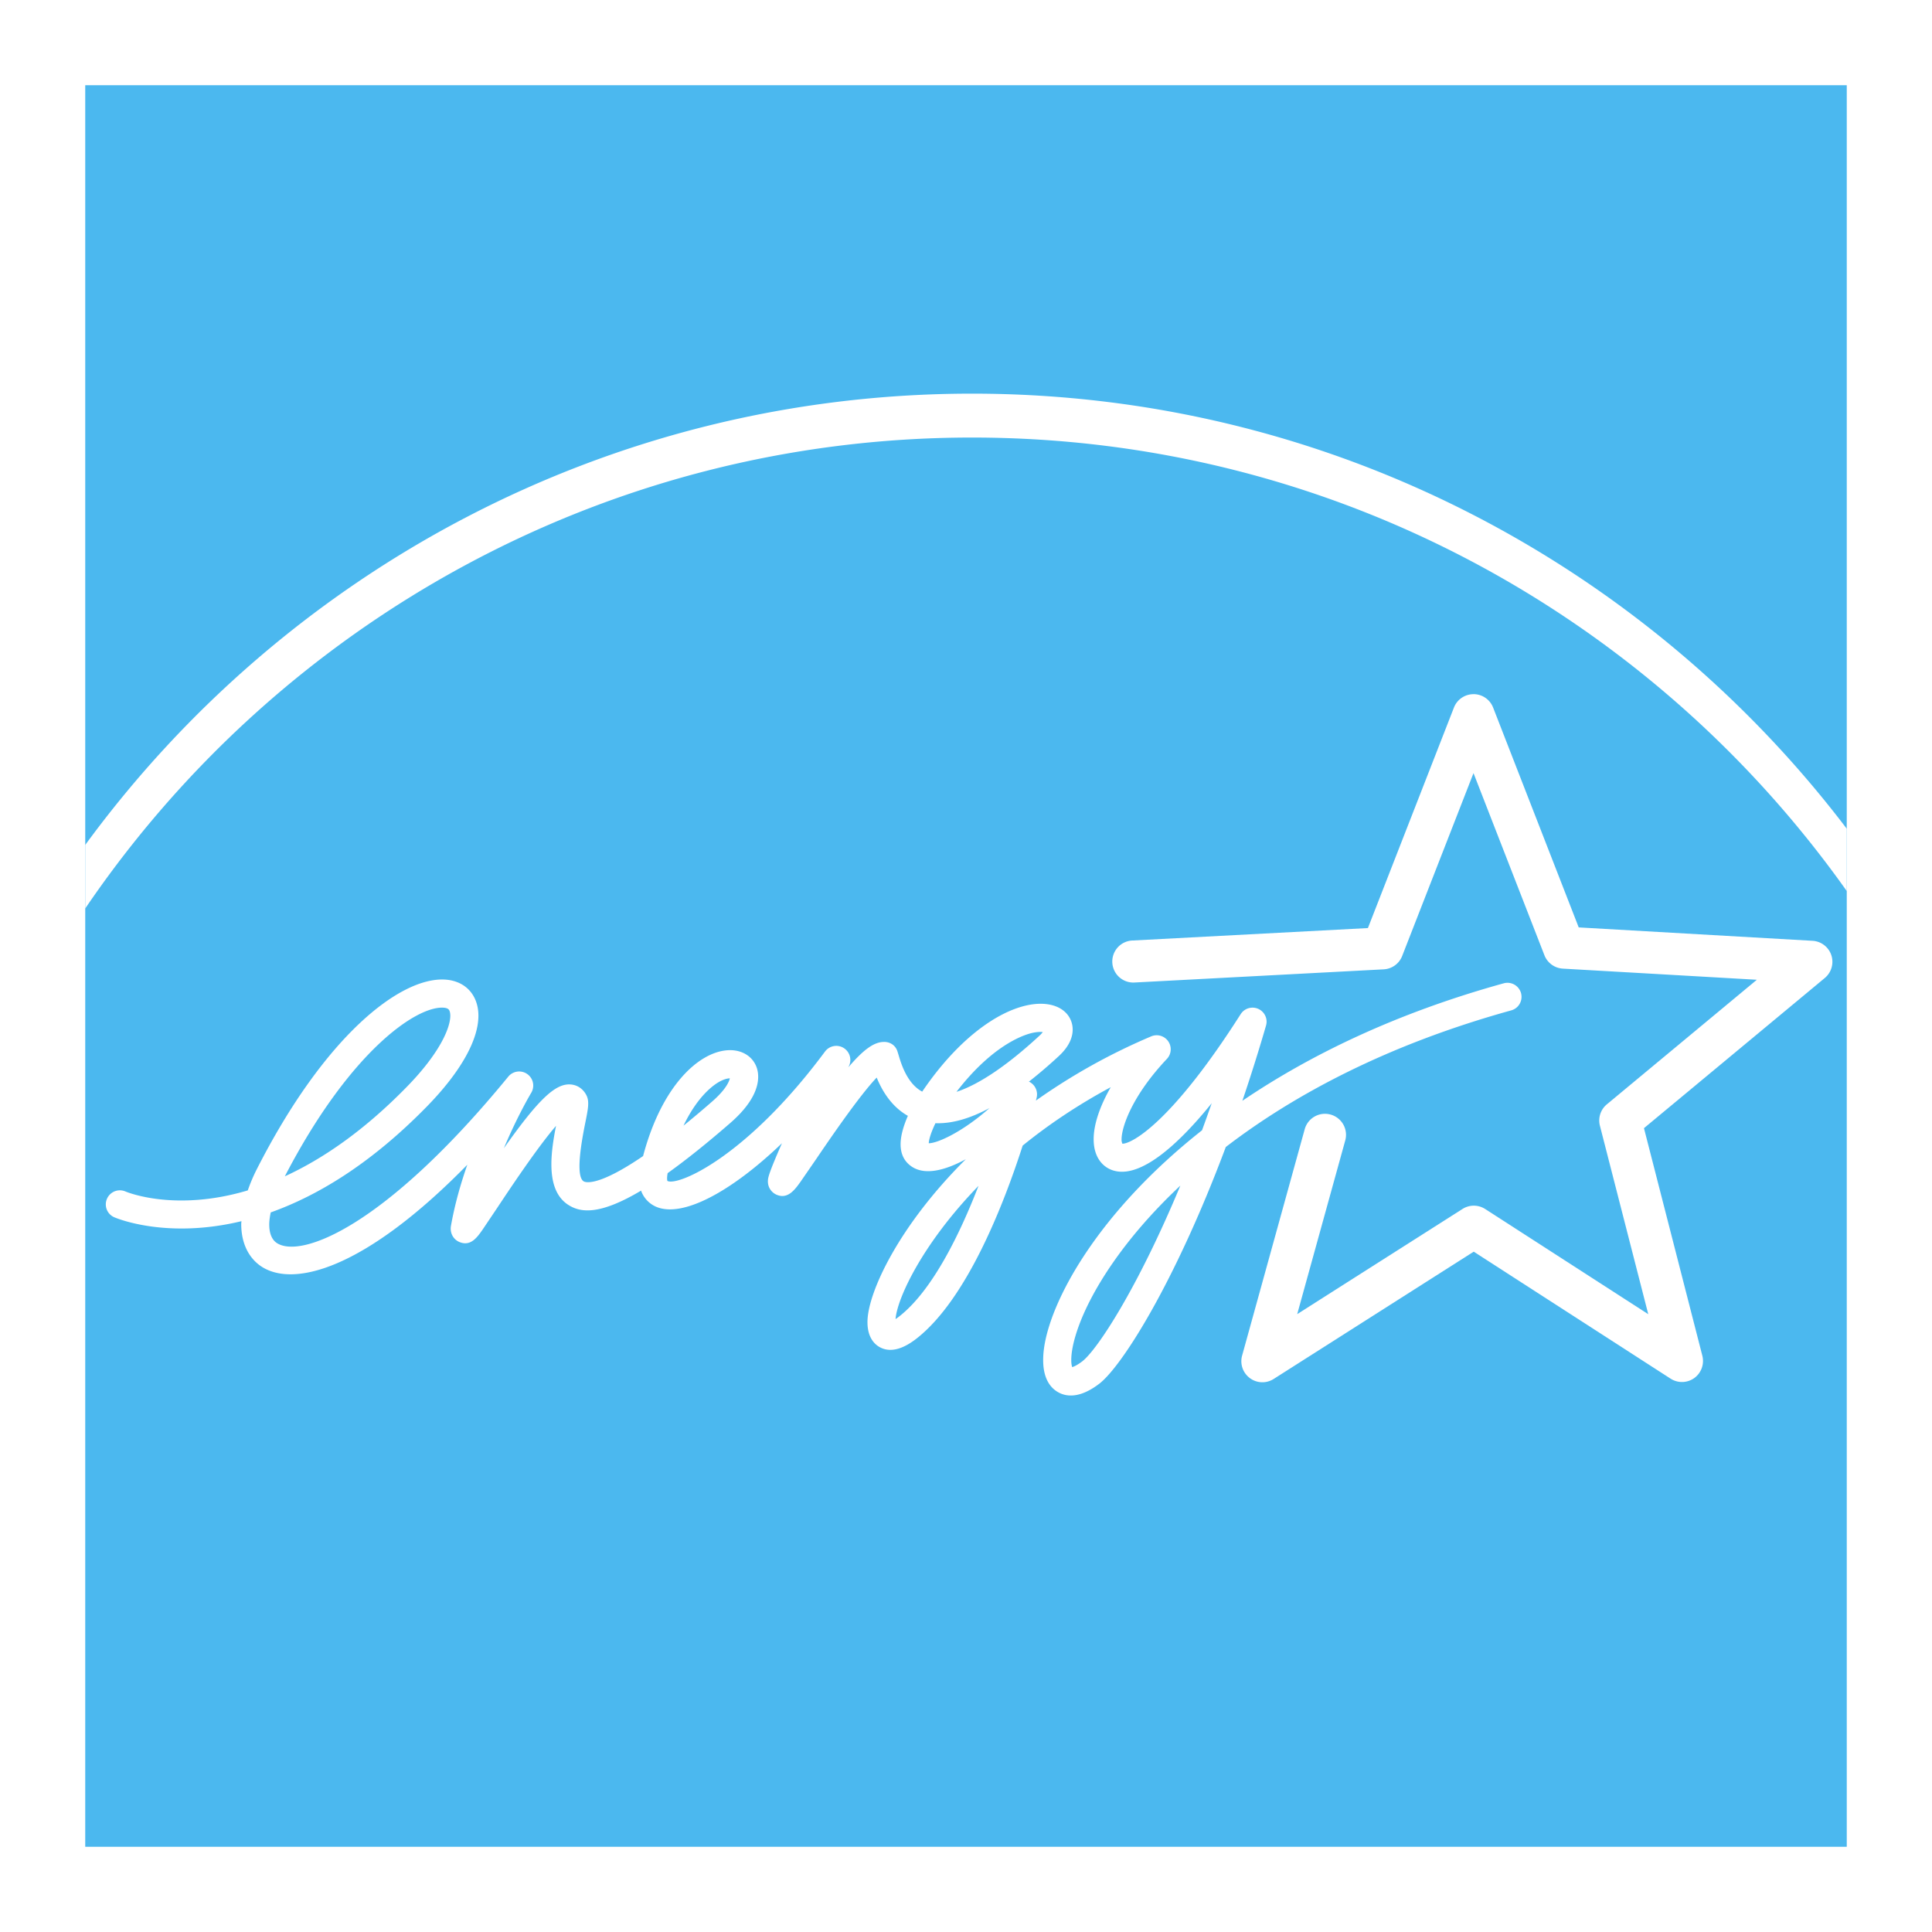 <svg xmlns="http://www.w3.org/2000/svg" width="2500" height="2500" viewBox="0 0 192.756 192.756"><g fill-rule="evenodd" clip-rule="evenodd"><path fill="#fff" d="M0 0h192.756v192.756H0V0z"/><path fill="#4bb8ef" d="M8.504 184.252V8.504h175.748v175.748H8.504z"/><path d="M96.982 43.654c35.999 0 67.891 17.893 87.27 45.246v-6.218c-20.027-26.355-51.691-43.408-87.27-43.408-36.303 0-68.528 17.753-88.478 45.025v6.34c19.247-28.331 51.723-46.985 88.478-46.985zM25.602 116.689a16.767 16.767 0 0 0-.879 2.077c-7.14 2.134-11.902.236-12.217.104a1.4 1.4 0 0 0-1.836.742 1.396 1.396 0 0 0 .729 1.833c.346.15 5.296 2.177 12.689.393-.002.094-.02.197-.02.286 0 2.082.874 3.493 2.024 4.243 3.207 2.093 10.276.303 20.533-10.161-.661 1.886-1.255 3.958-1.634 6.104a1.68 1.68 0 0 0-.023.271c0 .596.341 1.123.893 1.345 1.109.442 1.747-.473 2.309-1.278l1.421-2.115c1.233-1.854 3.997-6.021 5.884-8.205-.234 1.197-.463 2.55-.463 3.832 0 1.733.419 3.317 1.817 4.131 1.178.689 3.054.928 7.13-1.502a2.757 2.757 0 0 0 1.431 1.578c2.609 1.206 7.511-1.403 12.625-6.305-.684 1.551-1.216 2.84-1.348 3.384a1.767 1.767 0 0 0-.053.422c0 .648.394 1.118.847 1.322 1.129.501 1.841-.493 2.413-1.292l1.54-2.234c1.281-1.885 4.297-6.316 6.054-8.154.521 1.271 1.446 2.883 3.112 3.818-.478 1.097-.727 2.047-.727 2.838 0 .979.369 1.722 1.101 2.22 1.32.896 3.32.401 5.408-.732-6.654 6.604-9.717 13.176-9.811 16.095-.003.056-.003.111-.003.165 0 1.63.801 2.281 1.292 2.527 1.007.509 2.245.188 3.674-.948 5.008-3.975 8.657-13.412 10.518-19.196 2.502-2.034 5.424-4.015 8.787-5.828-1.094 1.912-1.705 3.721-1.705 5.188 0 .528.076 1.015.236 1.444.375 1.021 1.203 1.676 2.262 1.787 2.305.246 5.512-2.163 9.281-6.819-.324.921-.643 1.825-.967 2.7-10.457 8.253-15.174 17.07-15.779 21.854a8.6 8.6 0 0 0-.07 1.075c0 1.909.77 2.789 1.475 3.193.791.456 2.15.677 4.131-.844 2.217-1.701 7.508-9.972 12.615-23.61 6.789-5.209 16.096-10.203 28.475-13.631a1.397 1.397 0 0 0 1.029-1.348c0-.124-.016-.251-.049-.376a1.407 1.407 0 0 0-1.729-.977c-10.816 2.995-19.375 7.183-26.072 11.722a177.177 177.177 0 0 0 2.359-7.503c.035-.13.057-.263.057-.392a1.403 1.403 0 0 0-2.584-.753c-6.979 10.958-10.926 12.947-11.801 12.929a.96.96 0 0 1-.084-.428c0-1.25 1.066-4.37 4.518-8.028a1.39 1.39 0 0 0 .385-.961 1.399 1.399 0 0 0-1.947-1.292 60.995 60.995 0 0 0-11.502 6.407 6.18 6.18 0 0 0 .07-.282 1.403 1.403 0 0 0-.709-1.582c-.023-.012-.049-.007-.07-.017a48.779 48.779 0 0 0 2.996-2.562c1.102-1.02 1.381-1.952 1.381-2.639 0-.3-.053-.555-.117-.75-.322-.991-1.234-1.647-2.502-1.795-3.094-.361-8.003 2.26-12.394 8.733-1.503-.804-2.093-2.761-2.36-3.659l-.109-.353c-.183-.59-.717-.954-1.335-.948-.951.005-1.968.663-3.567 2.537l.063-.13a1.406 1.406 0 0 0-.539-1.81 1.402 1.402 0 0 0-1.851.366c-7.813 10.521-14.652 13.443-15.72 12.909-.013-.028-.035-.104-.035-.285 0-.119.02-.292.055-.495 1.754-1.252 3.814-2.884 6.252-5.004 2.26-1.966 2.781-3.557 2.781-4.607 0-.476-.106-.842-.208-1.076-.46-1.085-1.582-1.685-2.929-1.568-2.901.255-6.519 3.646-8.345 10.552-4.531 3.094-5.759 2.621-5.921 2.527-.61-.355-.564-2.293.137-5.761.31-1.536.452-2.238.106-2.879-.34-.628-.927-1.004-1.612-1.035-1.472-.068-3.145 1.471-6.6 6.367 1.368-3.26 2.71-5.5 2.733-5.537a1.404 1.404 0 0 0-2.283-1.619c-12.323 15.045-20.707 18.174-23.096 16.616-.511-.333-.763-.987-.763-1.854 0-.363.061-.773.147-1.202 4.615-1.646 9.949-4.801 15.599-10.586 3.333-3.414 5.123-6.605 5.123-9.038 0-.541-.089-1.048-.272-1.511-.496-1.264-1.634-2.029-3.12-2.098-4.422-.208-11.933 5.572-18.737 18.958zm18.605-16.155c.526.025.605.227.643.325.051.125.077.287.077.483 0 1.22-1.065 3.742-4.325 7.078-4.371 4.479-8.5 7.252-12.185 8.942 6.478-12.472 13.097-16.958 15.79-16.828zm27.637 7.351c.462-.241.786-.298.971-.3-.066.335-.422 1.151-1.795 2.342a104.645 104.645 0 0 1-2.825 2.379c1.432-2.995 3.051-4.109 3.649-4.421zm31.107-4.822c.51-.116.852-.119 1.086-.094a2.336 2.336 0 0 1-.303.338c-3.223 2.985-6.061 4.893-8.306 5.627 3.517-4.561 6.562-5.644 7.523-5.871zm-4.23 7.491c-2.717 2.406-5.187 3.507-6.059 3.51.01-.263.129-.875.668-2.002 1.608.056 3.395-.435 5.391-1.508zm-1.094 7.76c-1.904 4.909-4.606 10.403-7.856 12.984-.163.13-.303.229-.421.308.15-2.021 2.628-7.469 8.277-13.292zm9.254 17.373c0-.638.139-1.662.662-3.154 1.281-3.664 4.516-8.895 10.223-14.246-4.289 10.298-8.311 16.402-9.789 17.536-.484.368-.82.521-1.002.574-.047-.127-.094-.334-.094-.71z" fill="#fff"/><path d="M147.012 69.258c-.863 0-1.641.531-1.953 1.337 0 0-7.701 19.743-8.582 21.998l-23.467 1.241a2.098 2.098 0 1 0 .221 4.189l24.82-1.312a2.094 2.094 0 0 0 1.844-1.332l7.117-18.246 7.076 18.174a2.105 2.105 0 0 0 1.836 1.333s12.811.734 19.357 1.111l-14.965 12.428a2.094 2.094 0 0 0-.692 2.135l4.824 18.804-16.271-10.494a2.1 2.1 0 0 0-2.262-.006s-10.865 6.91-16.492 10.493l4.793-17.329a2.097 2.097 0 0 0-1.465-2.582 2.097 2.097 0 0 0-2.58 1.464l-6.246 22.586a2.097 2.097 0 0 0 .775 2.244 2.09 2.09 0 0 0 2.375.085s17.928-11.409 19.959-12.7c2.018 1.304 19.641 12.669 19.641 12.669a2.103 2.103 0 0 0 2.365-.061 2.108 2.108 0 0 0 .803-2.225l-5.824-22.705 18.041-14.983a2.102 2.102 0 0 0 .654-2.271 2.102 2.102 0 0 0-1.875-1.439l-23.33-1.337-8.541-21.935a2.097 2.097 0 0 0-1.955-1.337h-.001v.003z" fill="#fff"/></g></svg>